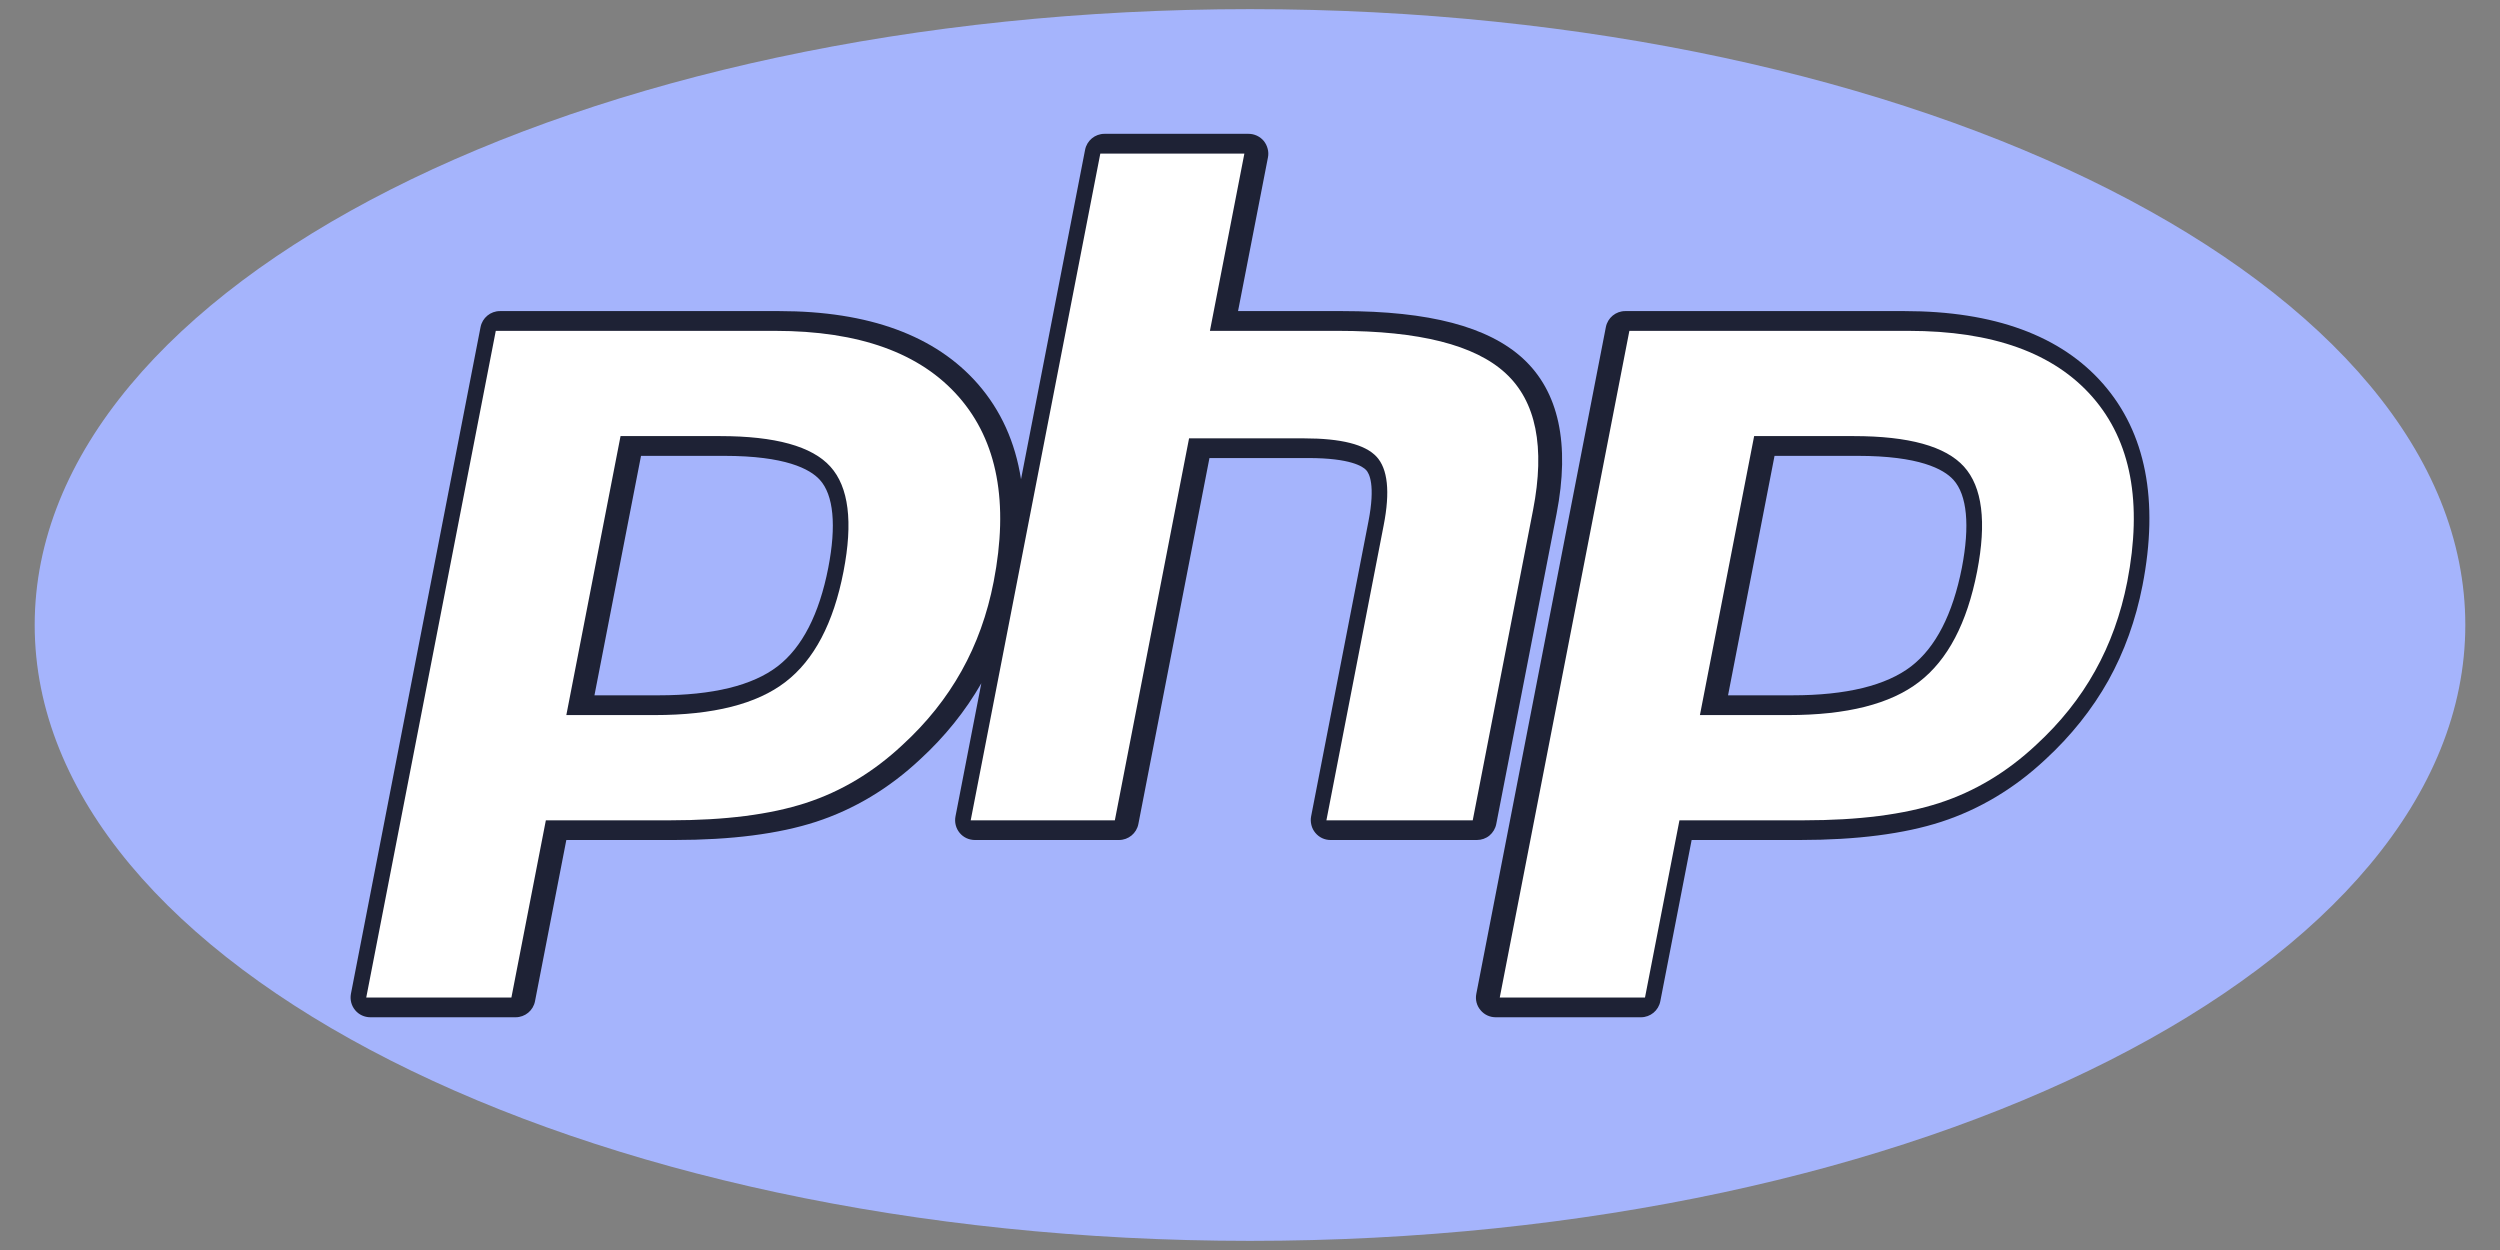 <svg width="32" height="16" viewBox="0 0 32 16" fill="none" xmlns="http://www.w3.org/2000/svg">
<rect x="0" y="0" width="32" height="16" fill="#808080" stroke="none"/>
<path fill-rule="evenodd" clip-rule="evenodd" d="M16 15.883C24.591 15.883 31.556 12.354 31.556 8C31.556 3.646 24.591 0.117 16 0.117C7.409 0.117 0.444 3.646 0.444 8C0.444 12.354 7.409 15.883 16 15.883Z" fill="#A5B4FC"/>
<path fill-rule="evenodd" clip-rule="evenodd" d="M19.152 10.548L19.924 6.577C20.098 5.68 19.953 5.012 19.494 4.589C19.049 4.181 18.293 3.982 17.183 3.982H15.847L16.23 2.014C16.237 1.978 16.236 1.94 16.226 1.904C16.217 1.868 16.2 1.834 16.177 1.805C16.153 1.776 16.123 1.753 16.089 1.737C16.055 1.721 16.019 1.713 15.981 1.713H14.137C14.016 1.713 13.912 1.799 13.889 1.918L13.069 6.134C12.995 5.659 12.811 5.252 12.517 4.915C11.976 4.296 11.121 3.982 9.974 3.982H6.399C6.278 3.982 6.174 4.068 6.151 4.187L4.492 12.72C4.478 12.795 4.497 12.871 4.545 12.929C4.593 12.988 4.665 13.021 4.741 13.021H6.599C6.721 13.021 6.825 12.935 6.848 12.816L7.249 10.752H8.633C9.359 10.752 9.969 10.674 10.445 10.519C10.932 10.36 11.38 10.092 11.775 9.722C12.095 9.429 12.358 9.1 12.561 8.746L12.23 10.451C12.216 10.525 12.235 10.602 12.283 10.66C12.331 10.719 12.403 10.752 12.478 10.752H14.323C14.444 10.752 14.548 10.666 14.571 10.548L15.481 5.863H16.747C17.286 5.863 17.444 5.971 17.487 6.017C17.526 6.059 17.607 6.207 17.516 6.675L16.782 10.451C16.775 10.488 16.777 10.525 16.786 10.561C16.795 10.598 16.812 10.631 16.836 10.66C16.86 10.689 16.889 10.712 16.923 10.728C16.957 10.744 16.994 10.752 17.031 10.752H18.904C18.963 10.752 19.02 10.732 19.065 10.695C19.11 10.657 19.141 10.605 19.152 10.548ZM10.602 7.267C10.486 7.862 10.268 8.287 9.953 8.529C9.633 8.775 9.122 8.9 8.433 8.9H7.609L8.205 5.835H9.27C10.052 5.835 10.367 6.002 10.494 6.142C10.67 6.336 10.707 6.726 10.602 7.267ZM26.921 4.915C26.381 4.296 25.525 3.982 24.378 3.982H20.803C20.682 3.982 20.578 4.068 20.555 4.187L18.897 12.72C18.882 12.795 18.901 12.871 18.95 12.929C18.998 12.988 19.069 13.021 19.145 13.021H21.004C21.125 13.021 21.229 12.935 21.252 12.816L21.653 10.752H23.037C23.763 10.752 24.373 10.674 24.849 10.519C25.337 10.36 25.785 10.092 26.18 9.722C26.509 9.419 26.78 9.079 26.986 8.712C27.191 8.344 27.338 7.935 27.424 7.494C27.636 6.406 27.466 5.539 26.921 4.915ZM25.112 7.267C24.995 7.862 24.777 8.287 24.463 8.529C24.143 8.775 23.631 8.9 22.943 8.9H22.119L22.714 5.835H23.779C24.562 5.835 24.877 6.002 25.004 6.142C25.179 6.336 25.216 6.726 25.112 7.267Z" fill="#1E2235"/>
<path fill-rule="evenodd" clip-rule="evenodd" d="M9.217 5.582C9.923 5.582 10.394 5.712 10.629 5.973C10.864 6.233 10.92 6.681 10.797 7.315C10.669 7.976 10.421 8.447 10.054 8.729C9.687 9.012 9.129 9.153 8.38 9.153H7.249L7.943 5.582H9.217ZM4.688 12.768H6.546L6.987 10.5H8.58C9.282 10.5 9.86 10.426 10.314 10.278C10.768 10.131 11.18 9.883 11.551 9.536C11.863 9.25 12.115 8.934 12.308 8.588C12.501 8.243 12.638 7.862 12.719 7.445C12.915 6.434 12.767 5.646 12.274 5.082C11.781 4.517 10.996 4.235 9.921 4.235H6.346L4.688 12.768ZM14.084 1.966H15.928L15.487 4.235H17.131C18.164 4.235 18.878 4.415 19.27 4.776C19.662 5.136 19.78 5.721 19.623 6.529L18.851 10.5H16.978L17.711 6.724C17.795 6.294 17.764 6.001 17.619 5.845C17.474 5.689 17.165 5.611 16.694 5.611H15.22L14.27 10.5H12.425L14.084 1.966ZM23.727 5.582C24.433 5.582 24.903 5.712 25.139 5.973C25.374 6.233 25.43 6.681 25.307 7.315C25.178 7.976 24.931 8.447 24.564 8.729C24.197 9.012 23.639 9.153 22.89 9.153H21.759L22.453 5.582H23.727ZM19.197 12.768H21.056L21.497 10.5H23.089C23.792 10.5 24.37 10.426 24.824 10.278C25.277 10.131 25.69 9.883 26.061 9.536C26.372 9.25 26.625 8.934 26.817 8.588C27.01 8.243 27.147 7.862 27.229 7.445C27.425 6.434 27.277 5.646 26.784 5.082C26.29 4.517 25.506 4.235 24.43 4.235H20.856L19.197 12.768Z" fill="white"/>
</svg>
